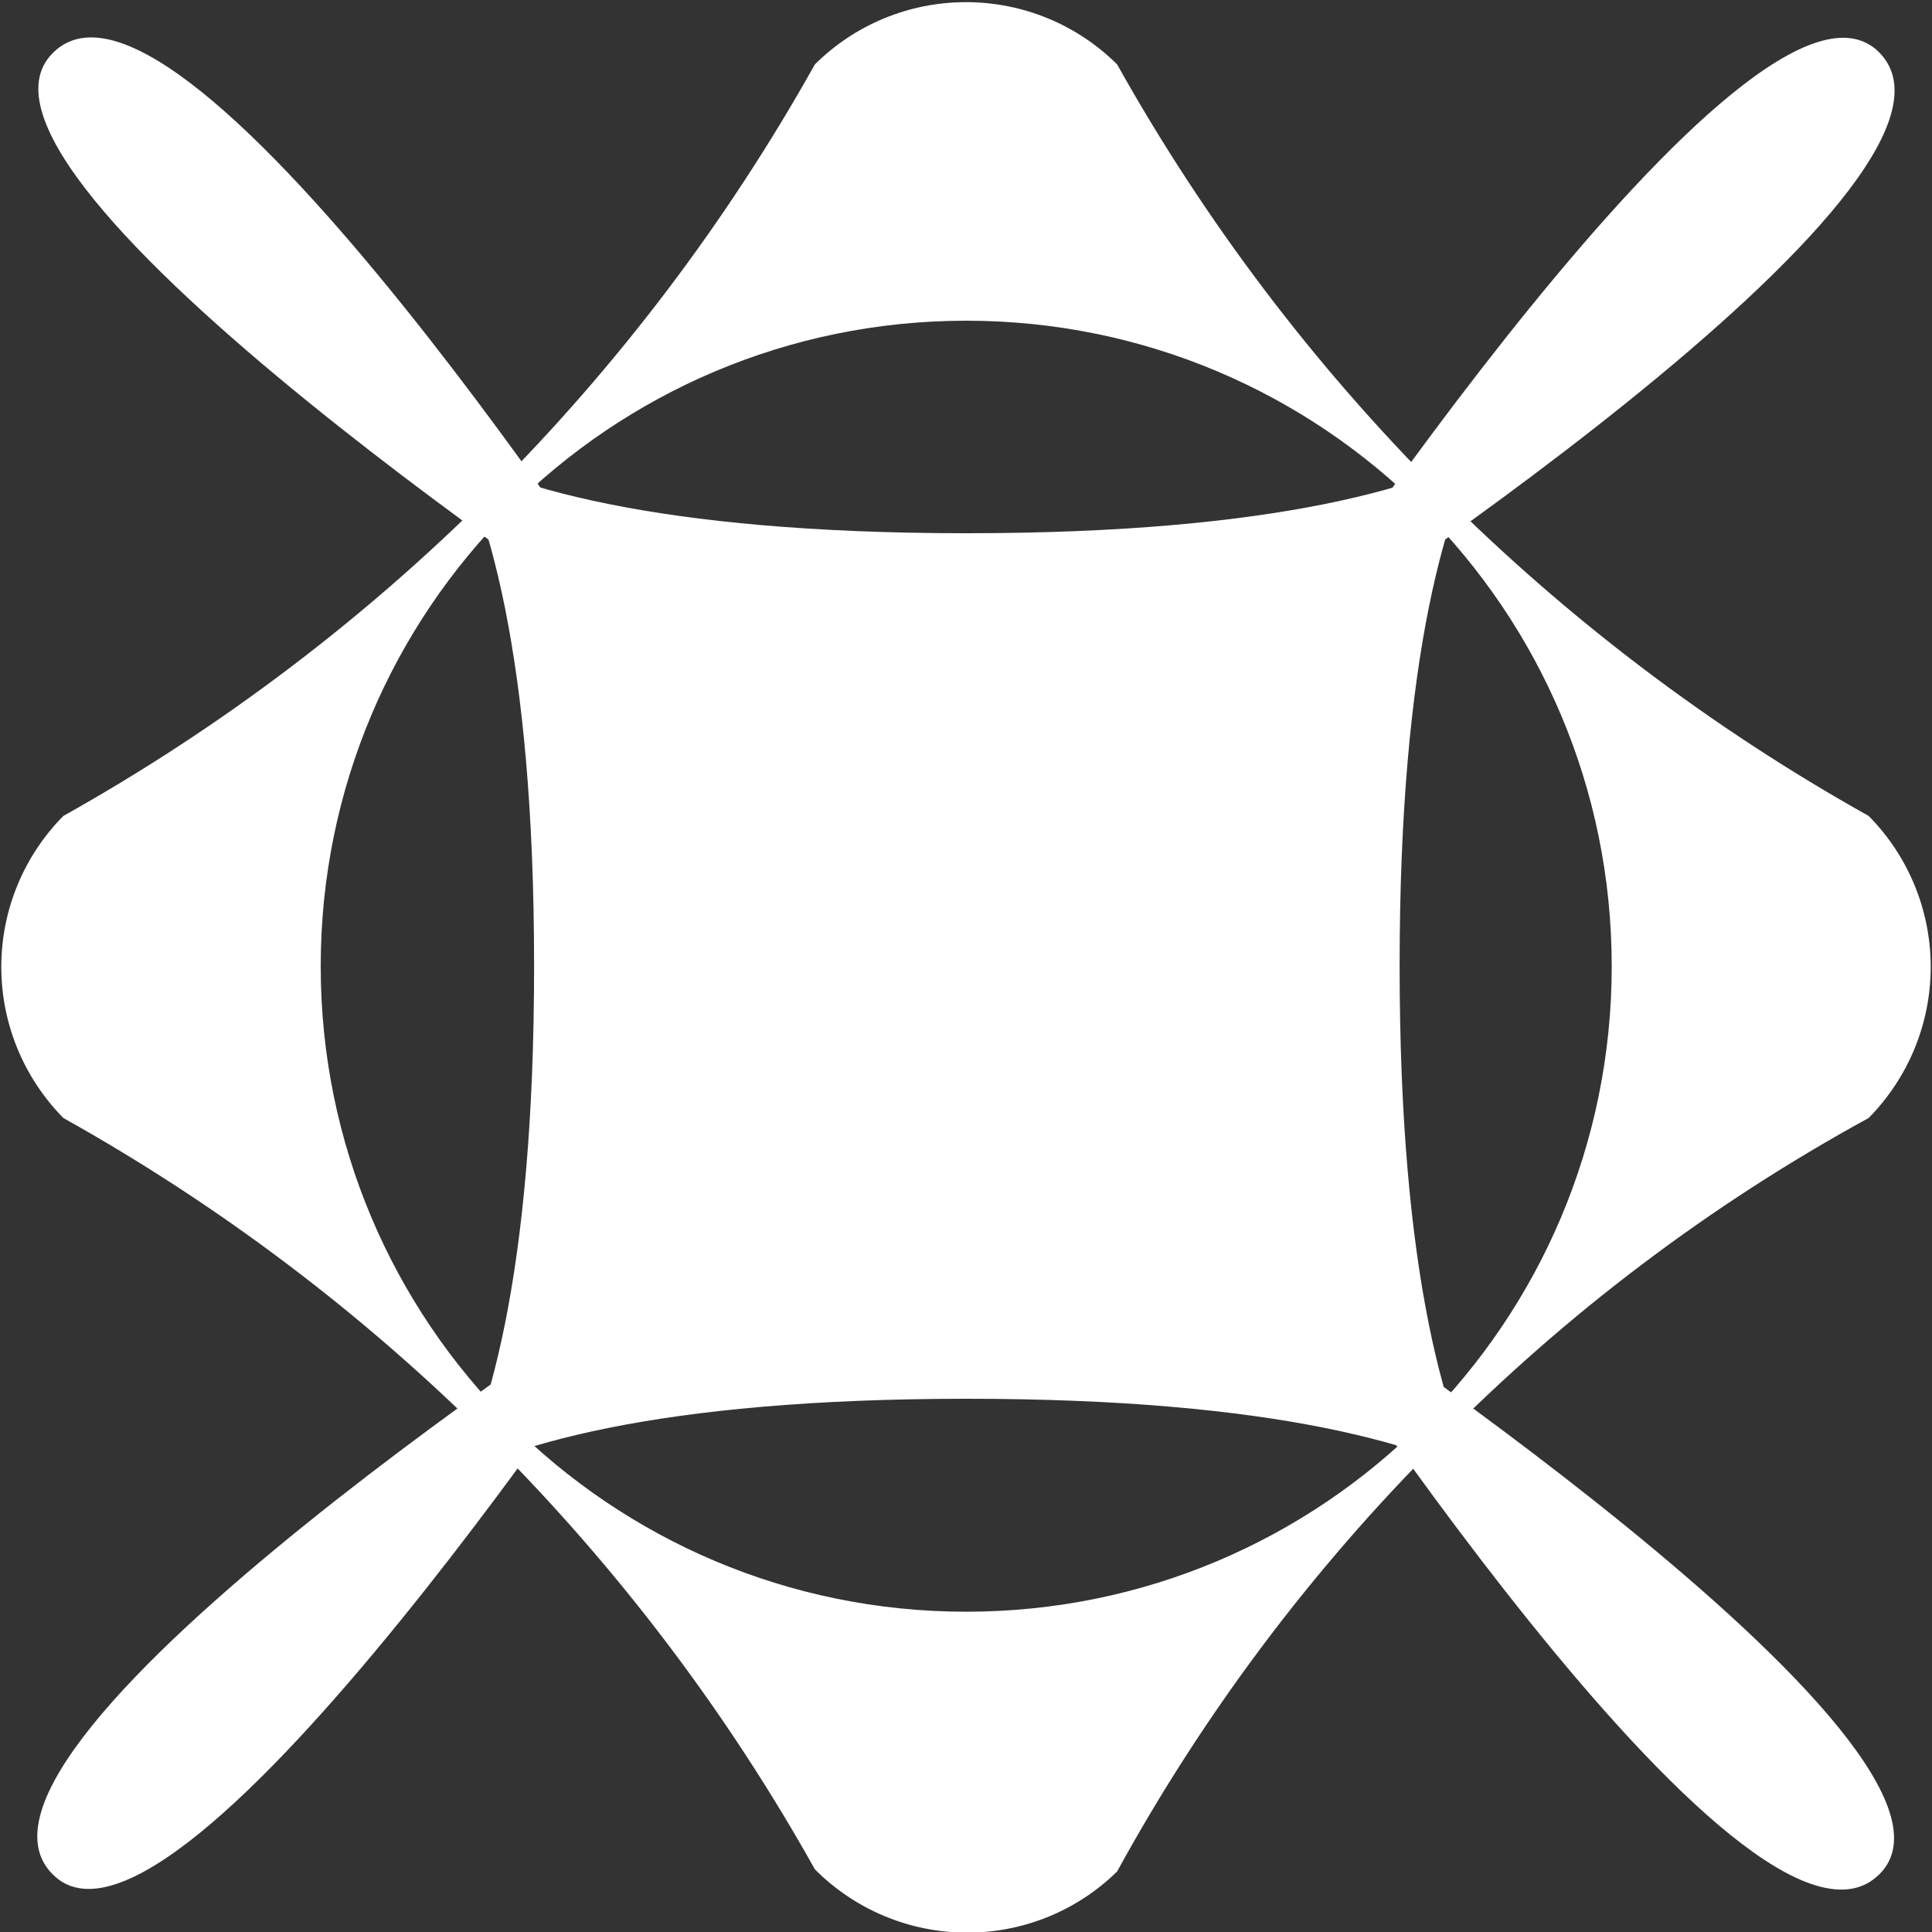 <svg width="9" height="9" viewBox="0 0 9 9" fill="none" xmlns="http://www.w3.org/2000/svg">
<rect x="0" y="0" width="9" height="9" fill="#333333" stroke="none"/>
<g clip-path="url(#clip0)">
<path fill-rule="evenodd" clip-rule="evenodd" d="M0.295 5.208C1.763 6.028 2.975 7.24 3.796 8.708C3.982 8.895 4.234 9.001 4.498 9.003C4.762 9.005 5.016 8.903 5.204 8.718C5.607 7.983 6.112 7.31 6.705 6.718C7.294 6.12 7.968 5.611 8.705 5.208C8.89 5.02 8.994 4.768 8.994 4.504C8.994 4.241 8.89 3.988 8.705 3.801C7.237 2.98 6.025 1.768 5.204 0.3C5.017 0.114 4.764 0.01 4.5 0.01C4.236 0.01 3.983 0.114 3.796 0.3C2.975 1.768 1.763 2.98 0.295 3.801C0.11 3.988 0.006 4.241 0.006 4.504C0.006 4.768 0.11 5.02 0.295 5.208ZM7.508 4.501C7.508 6.162 6.162 7.508 4.501 7.508C2.84 7.508 1.494 6.162 1.494 4.501C1.494 2.84 2.84 1.494 4.501 1.494C6.162 1.494 7.508 2.84 7.508 4.501Z" fill="white"/>
<path d="M7.389 7.385C7.389 7.385 7.389 6.516 4.503 6.516C1.617 6.516 1.619 7.385 1.619 7.385C1.619 7.385 2.488 7.385 2.488 4.499C2.488 1.614 1.619 1.614 1.619 1.614C1.619 1.614 1.619 2.484 4.503 2.484C7.387 2.484 7.389 1.614 7.389 1.614C7.389 1.614 6.52 1.614 6.52 4.499C6.52 7.385 7.389 7.385 7.389 7.385Z" fill="white"/>
<path d="M5.944 3.052C5.944 3.052 8.17 -0.338 8.753 0.243C9.362 0.852 5.944 3.052 5.944 3.052Z" fill="white"/>
<path d="M3.053 3.054C3.053 3.054 -0.337 0.828 0.246 0.247C0.851 -0.362 3.053 3.054 3.053 3.054Z" fill="white"/>
<path d="M3.053 5.924C3.053 5.924 0.828 9.315 0.246 8.732C-0.361 8.13 3.053 5.924 3.053 5.924Z" fill="white"/>
<path d="M5.949 5.921C5.949 5.921 9.338 8.147 8.756 8.73C8.148 9.338 5.949 5.921 5.949 5.921Z" fill="white"/>
</g>
<defs>
<clipPath id="clip0">
<rect width="9" height="9" fill="white"/>
</clipPath>
</defs>
</svg>
